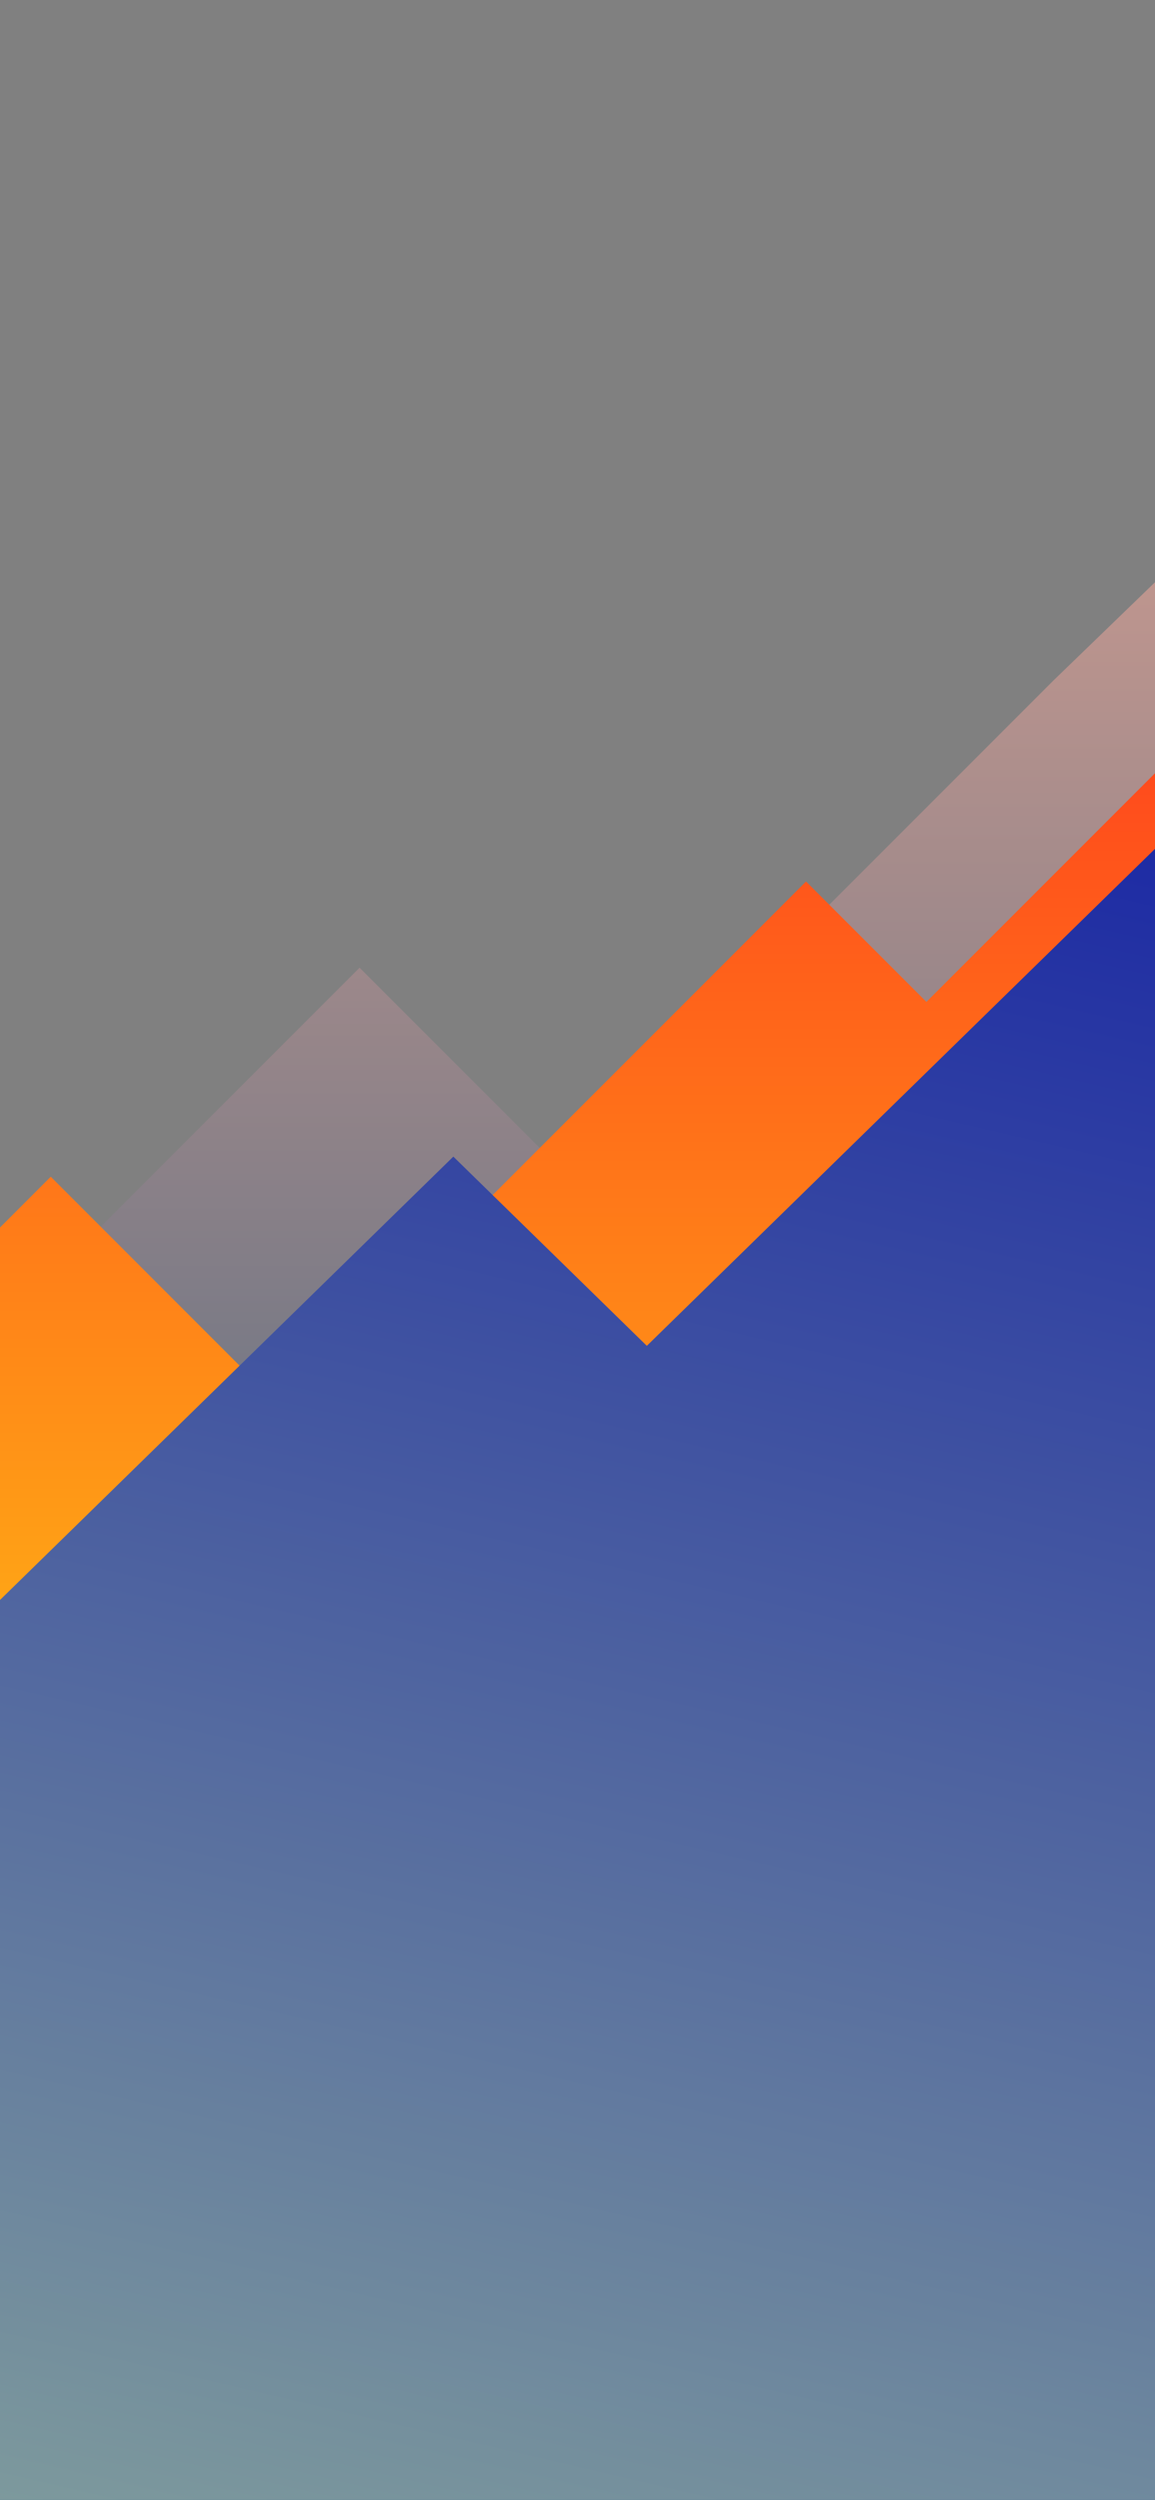 <svg xmlns="http://www.w3.org/2000/svg" xmlns:xlink="http://www.w3.org/1999/xlink" width="428" height="926" viewBox="0 0 428 926">
  <rect x="0" y="0" width="428" height="926" fill="#808080" stroke="none"/>
  <defs>
    <linearGradient id="linear-gradient" x1="0.5" x2="0.5" y2="1" gradientUnits="objectBoundingBox">
      <stop offset="0" stop-color="#cc9b90"/>
      <stop offset="1" stop-color="#024a77"/>
    </linearGradient>
    <linearGradient id="linear-gradient-2" x1="0.5" x2="0.5" y2="1" gradientUnits="objectBoundingBox">
      <stop offset="0" stop-color="#ff3d1d"/>
      <stop offset="1" stop-color="#fffb0f"/>
    </linearGradient>
    <linearGradient id="linear-gradient-3" x1="0.985" y1="-0.097" x2="0.253" y2="1.561" gradientUnits="objectBoundingBox">
      <stop offset="0" stop-color="#0d18a5"/>
      <stop offset="1" stop-color="#bce298"/>
    </linearGradient>
    <clipPath id="clip-P1">
      <rect width="428" height="926"/>
    </clipPath>
  </defs>
  <g id="P1" clip-path="url(#clip-P1)">
    <path id="Path_251" data-name="Path 251" d="M8473.266,709.674,8788.12,387.832,8892.208,491.92l220.938-220.938,73.47,73.469L9478.5,52.566l75.365,75.365L9735.542-53.744l100.717-97.4.247,863.265Z" transform="translate(-9345.256 305.883)" fill="url(#linear-gradient)"/>
    <path id="Path_252" data-name="Path 252" d="M8458,734.548l148.363-148.363,77.027,77.027,227.065-227.065,103.706,103.707,270.71-270.71,85.259,85.259,194.616-194.617,44.607,44.607,138.069-138.07V734.548Z" transform="translate(-9266.058 166.727)" fill="url(#linear-gradient-2)"/>
    <path id="Path_253" data-name="Path 253" d="M8458,647.059l157.948-154.41,78.295,76.541,243.33-237.879,118.483,115.828L9330.73,178.618l71.7,70.093L9644.106,12.45V679.11H8458Z" transform="translate(-9162.74 249.804)" fill="url(#linear-gradient-3)"/>
  </g>
</svg>
